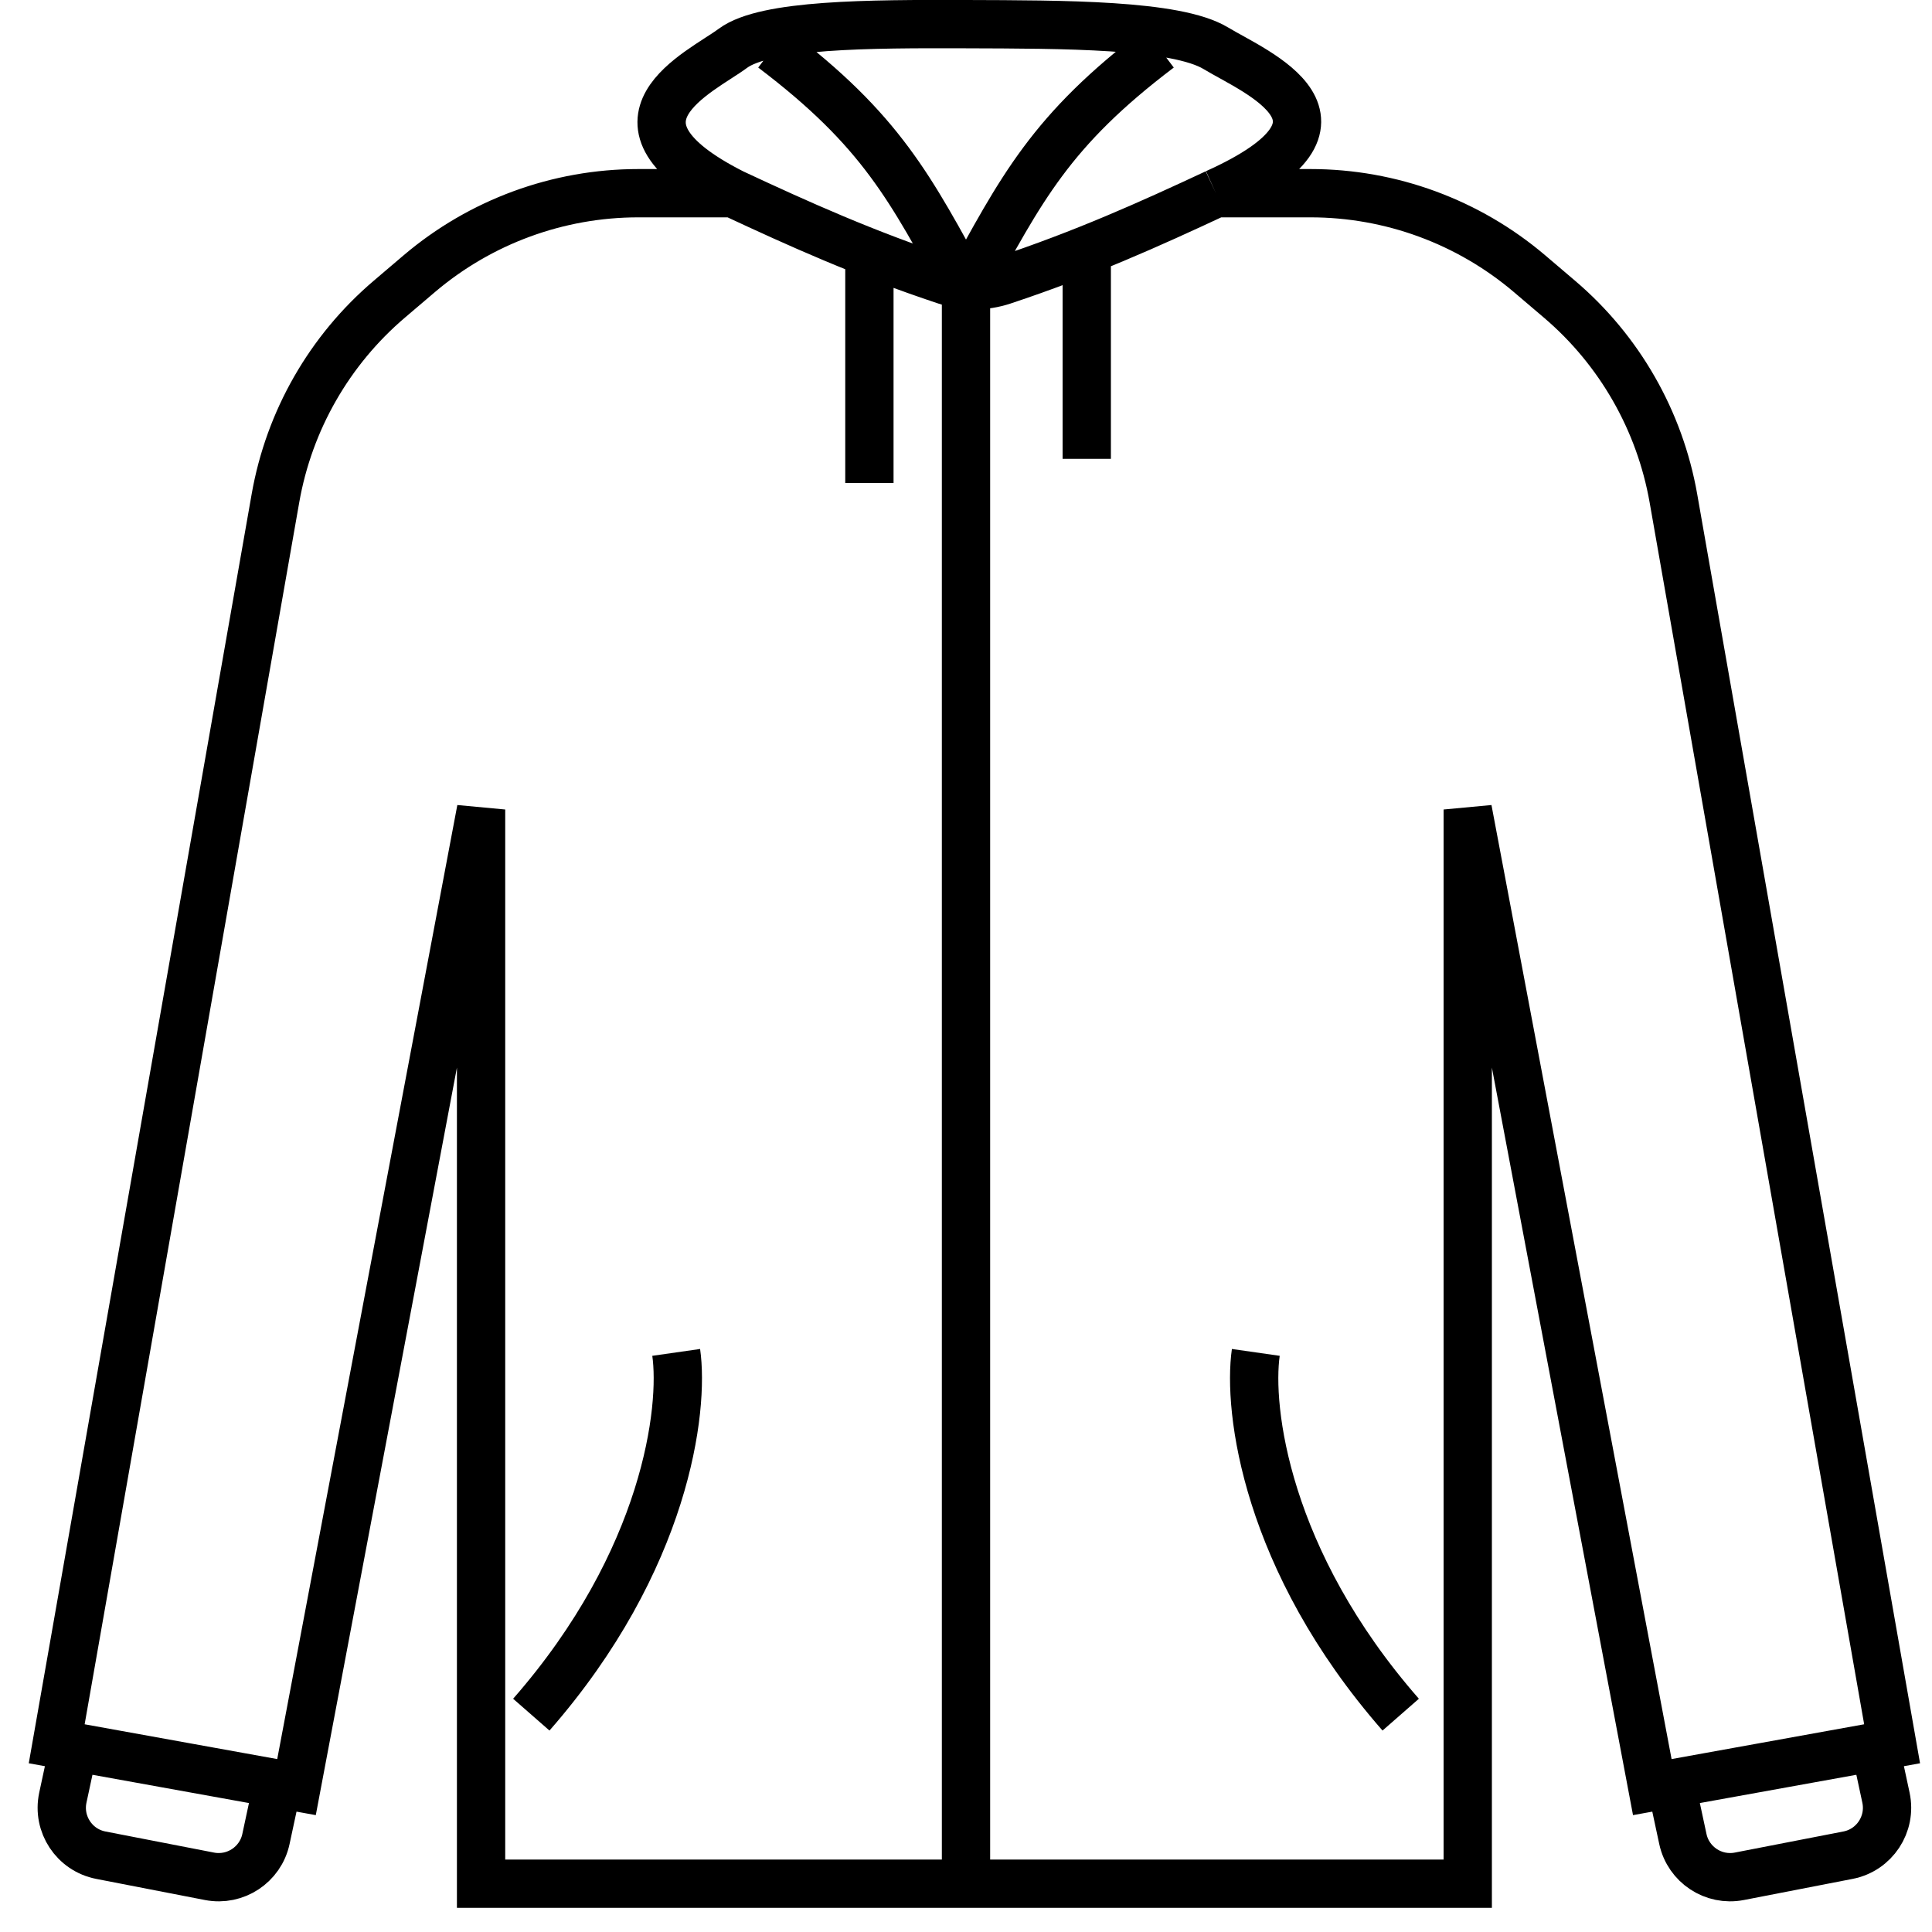 <svg width="40" height="40" viewBox="0 0 40 40" fill="none" xmlns="http://www.w3.org/2000/svg">
  <path d="M15.174 4H13.215C11.553 4 9.946 4.591 8.68 5.667L8.062 6.193C6.819 7.25 5.985 8.708 5.703 10.315L1.174 36.103L6.139 37L9.96 16.76V39H20.174 M15.174 4C16.551 4.643 17.899 5.25 19.582 5.809C19.966 5.937 20.382 5.937 20.767 5.809C22.449 5.25 23.797 4.643 25.174 4 M15.174 4C12.219 2.506 14.5 1.5 15.174 1C15.848 0.5 18.002 0.493 20 0.5C21.998 0.507 24.348 0.5 25.174 1C26 1.5 28.5 2.5 25.174 4 M1.521 36.195L1.301 37.219C1.184 37.767 1.539 38.304 2.089 38.41L4.338 38.847C4.872 38.95 5.392 38.607 5.506 38.075L5.734 37.012 M25.174 4H27.133C28.795 4 30.402 4.591 31.668 5.667L32.286 6.193C33.529 7.25 34.363 8.708 34.646 10.315L39.174 36.103L34.209 37L30.388 16.76V39H20.174 M38.827 36.195L39.047 37.219C39.164 37.767 38.809 38.304 38.259 38.41L36.01 38.847C35.476 38.95 34.956 38.607 34.842 38.075L34.614 37.012 M20 39V6 M26 28C25.833 29.167 26.2 32.3 29 35.5 M14 28C14.167 29.167 13.8 32.3 11 35.5 M16 1C18.25 2.704 18.85 3.898 20 6 M24 1C21.75 2.704 21.15 3.898 20 6 M18 5.5V10 M22.5 5.5V9.5" stroke="currentColor" />
</svg>
